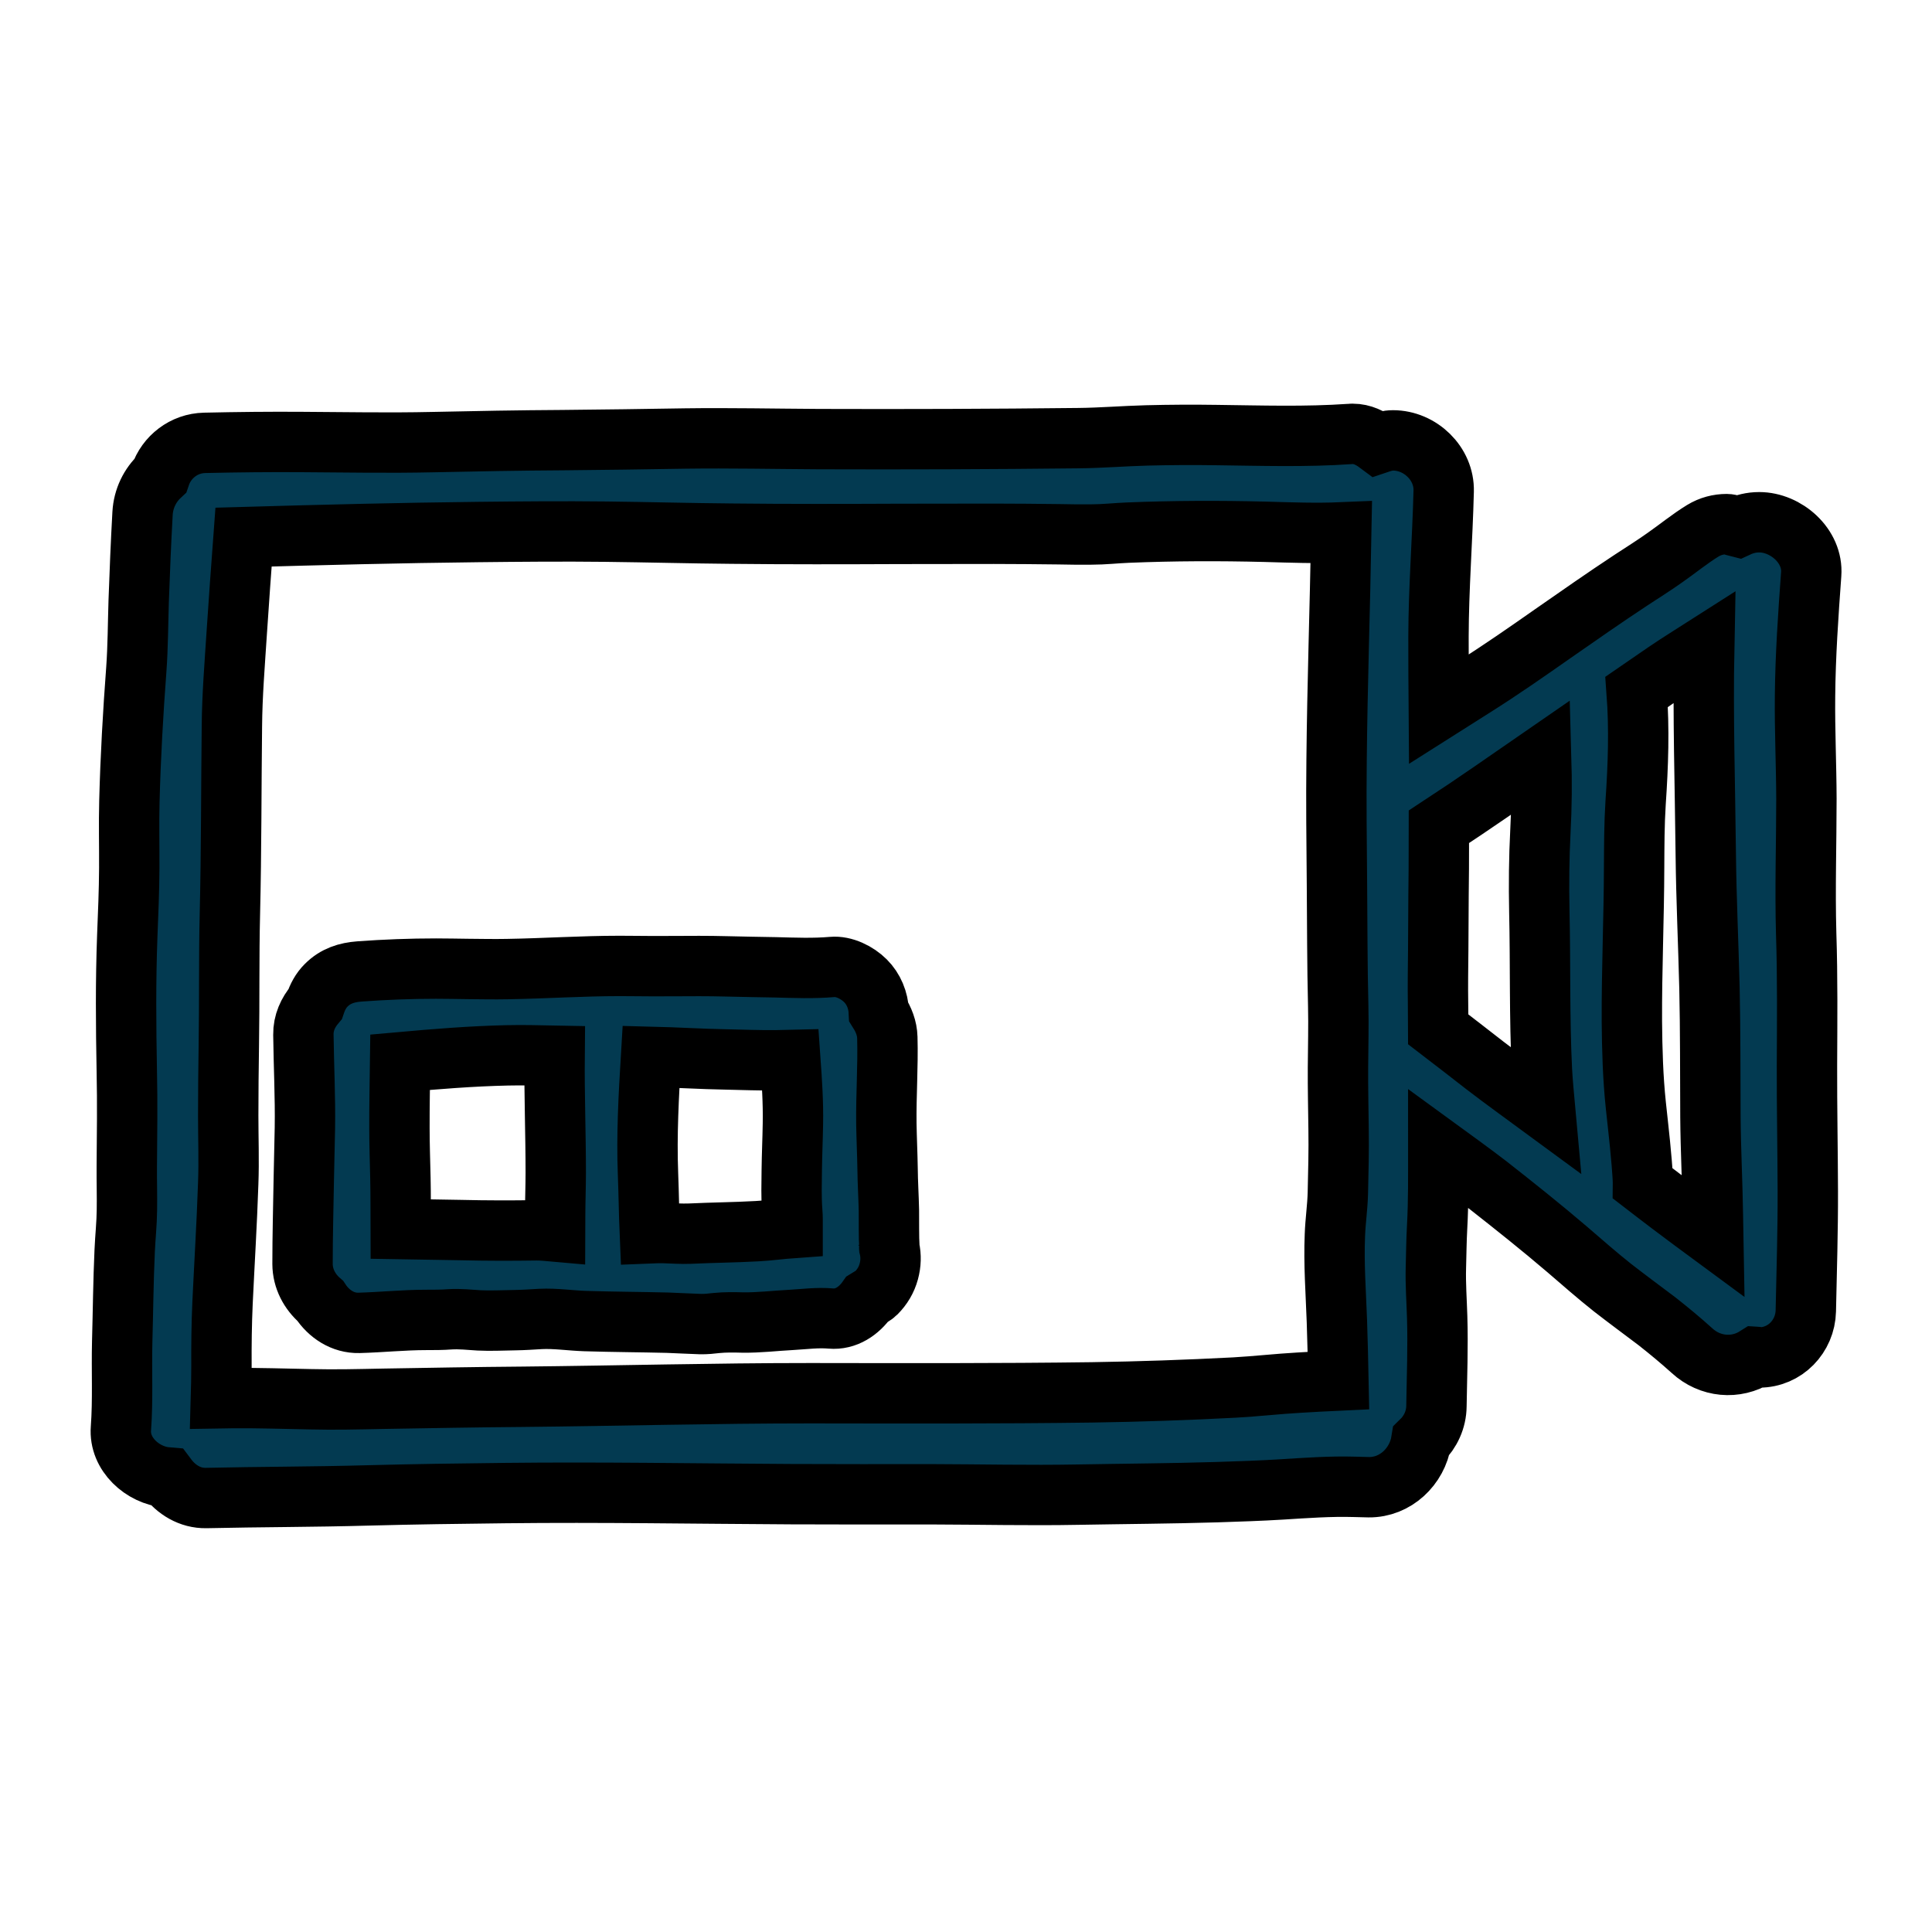<!DOCTYPE svg PUBLIC "-//W3C//DTD SVG 1.1//EN" "http://www.w3.org/Graphics/SVG/1.1/DTD/svg11.dtd">
<!-- Uploaded to: SVG Repo, www.svgrepo.com, Transformed by: SVG Repo Mixer Tools -->
<svg version="1.1" id="designs" xmlns="http://www.w3.org/2000/svg" xmlns:xlink="http://www.w3.org/1999/xlink" width="149px" height="149px" viewBox="0 0 32 32" xml:space="preserve" fill="00000" stroke="00000">
<g id="SVGRepo_bgCarrier" stroke-width="0"/>
<g id="SVGRepo_tracerCarrier" stroke-linecap="round" stroke-linejoin="round" stroke="#CCCCCC" stroke-width="0.64"/>
<g id="SVGRepo_iconCarrier"> <style type="text/css"> .sketchy_een{fill:#033a51;} </style> <path class="sketchy_een" d="M29.916,15.466c-0.021-0.746,0.004-1.494,0.004-2.239c-0.002-0.564-0.029-1.13-0.023-1.695 c0.006-0.676,0.053-1.349,0.102-2.021c0.035-0.469-0.418-0.861-0.861-0.861c-0.13,0-0.247,0.03-0.353,0.079 c-0.063-0.015-0.121-0.048-0.185-0.048c-0.137,0-0.273,0.035-0.396,0.11c-0.217,0.133-0.416,0.297-0.625,0.443 c-0.184,0.131-0.375,0.25-0.562,0.373c-0.439,0.289-0.869,0.59-1.3,0.89c-0.424,0.297-0.847,0.592-1.285,0.869 c-0.2,0.127-0.4,0.255-0.601,0.382c-0.003-0.401-0.006-0.803-0.005-1.204c0.002-0.804,0.066-1.605,0.086-2.409 c0.012-0.459-0.39-0.841-0.84-0.841c-0.089,0-0.17,0.025-0.25,0.052c-0.122-0.091-0.259-0.16-0.416-0.16 c-0.015,0-0.031,0-0.046,0.002c-0.734,0.051-1.466,0.027-2.204,0.018C19.767,7.2,19.378,7.202,18.99,7.212 c-0.375,0.01-0.75,0.041-1.125,0.045c-1.433,0.016-2.868,0.021-4.301,0.016c-0.738-0.004-1.474-0.02-2.21-0.01 C10.674,7.274,9.997,7.284,9.319,7.29C8.599,7.294,7.88,7.307,7.16,7.323C6.443,7.339,5.727,7.325,5.01,7.321 C4.47,7.317,3.931,7.323,3.39,7.335C3.047,7.342,2.758,7.568,2.653,7.88C2.484,8.037,2.375,8.257,2.361,8.504 C2.334,8.988,2.314,9.473,2.297,9.957c-0.012,0.375-0.012,0.752-0.039,1.127c-0.055,0.73-0.096,1.456-0.115,2.189 c-0.01,0.369,0,0.74-0.002,1.109c-0.002,0.373-0.018,0.746-0.033,1.119C2.08,16.245,2.086,16.995,2.1,17.741 c0.012,0.527,0.004,1.054,0,1.581c-0.002,0.24,0.006,0.48,0.002,0.72c-0.002,0.225-0.027,0.449-0.037,0.676 c-0.023,0.502-0.027,1.005-0.041,1.507c-0.012,0.478,0.014,0.959-0.021,1.433c-0.034,0.428,0.361,0.78,0.764,0.813 c0.152,0.203,0.38,0.346,0.647,0.341c0.89-0.02,1.783-0.018,2.673-0.043c0.761-0.02,1.523-0.031,2.284-0.039 c1.576-0.018,3.153,0.01,4.729,0.018c0.777,0.004,1.554,0.002,2.331,0.002c0.808,0.002,1.617,0.021,2.423,0.006 c0.767-0.014,1.533-0.018,2.3-0.041c0.357-0.012,0.715-0.023,1.072-0.045c0.4-0.025,0.808-0.055,1.21-0.043 c0.078,0.002,0.156,0.004,0.236,0.006c0.442,0.004,0.802-0.343,0.869-0.767c0.152-0.148,0.249-0.353,0.251-0.578 c0.008-0.492,0.027-0.982,0.012-1.474c-0.008-0.275-0.029-0.547-0.021-0.822c0.006-0.223,0.008-0.443,0.02-0.664 c0.024-0.435,0.019-0.871,0.019-1.307c0.276,0.201,0.553,0.401,0.824,0.609c0.442,0.347,0.882,0.697,1.309,1.062 c0.248,0.213,0.494,0.43,0.75,0.633c0.244,0.19,0.493,0.373,0.739,0.559c0.198,0.156,0.393,0.317,0.581,0.487 c0.297,0.274,0.726,0.313,1.059,0.102c0.018,0.001,0.035,0.011,0.053,0.011c0.43,0,0.763-0.351,0.773-0.771 c0.014-0.664,0.035-1.324,0.033-1.988c-0.002-0.691-0.016-1.382-0.014-2.073C29.932,16.925,29.94,16.195,29.916,15.466z M20.446,22.982c-0.785,0.041-1.572,0.068-2.357,0.08c-1.554,0.021-3.112,0.016-4.666,0.014c-1.591,0-3.182,0.043-4.774,0.059 c-0.769,0.006-1.539,0.02-2.308,0.033c-0.398,0.008-0.797,0.018-1.195,0.008c-0.432-0.008-0.865-0.023-1.298-0.019 c-0.063,0.001-0.126,0.002-0.189,0.003c0.005-0.176,0.009-0.352,0.009-0.529c-0.002-0.351,0.002-0.703,0.018-1.054 c0.031-0.66,0.072-1.318,0.094-1.98c0.014-0.371,0-0.746,0-1.117c0-0.387,0.004-0.773,0.01-1.158c0.012-0.732,0-1.464,0.018-2.196 c0.025-1.033,0.021-2.066,0.033-3.098c0.004-0.515,0.047-1.031,0.08-1.544c0.034-0.528,0.074-1.058,0.113-1.588 c1.294-0.037,2.589-0.07,3.883-0.084c0.705-0.008,1.412-0.014,2.116-0.006c0.697,0.008,1.392,0.027,2.089,0.033 c0.92,0.01,1.841,0.008,2.761,0.004c0.527,0,1.052-0.002,1.579-0.002c0.359,0,0.717,0.004,1.074,0.008 c0.182,0.004,0.363,0.006,0.545,0.004c0.201,0,0.4-0.023,0.601-0.031c0.756-0.031,1.515-0.033,2.271-0.014 c0.423,0.012,0.841,0.028,1.263,0.01c-0.022,1.258-0.066,2.516-0.078,3.775c-0.008,0.679,0,1.361,0.006,2.04 c0.006,0.676,0.004,1.351,0.021,2.027c0.008,0.34-0.002,0.683-0.004,1.025c-0.002,0.338,0.006,0.677,0.01,1.015 c0.006,0.355-0.004,0.711-0.012,1.064c-0.006,0.232-0.041,0.463-0.049,0.695c-0.02,0.474,0.016,0.947,0.033,1.421 c0.012,0.328,0.018,0.657,0.025,0.986c-0.217,0.01-0.434,0.022-0.651,0.035C21.161,22.921,20.804,22.962,20.446,22.982z M24.595,17.647c-0.257-0.2-0.514-0.4-0.773-0.598c0-0.289-0.008-0.579-0.005-0.869c0.008-0.597,0.006-1.195,0.014-1.79 c0.002-0.232,0-0.464,0.001-0.695c0.572-0.374,1.132-0.766,1.695-1.155c0.012,0.41,0.009,0.82-0.013,1.228 c-0.023,0.441-0.027,0.886-0.018,1.328c0.02,0.875,0,1.753,0.043,2.628c0.012,0.221,0.034,0.441,0.054,0.661 C25.26,18.14,24.923,17.899,24.595,17.647z M27.66,19.946c-0.149-0.116-0.301-0.227-0.45-0.343c0-0.008,0.005-0.015,0.004-0.023 c-0.023-0.424-0.074-0.847-0.119-1.269c-0.049-0.461-0.062-0.929-0.066-1.392c-0.004-0.853,0.035-1.704,0.037-2.558 c0.002-0.357,0.002-0.711,0.025-1.068c0.042-0.613,0.063-1.22,0.017-1.832c0.221-0.151,0.439-0.307,0.663-0.453 c0.151-0.098,0.304-0.194,0.456-0.291c-0.023,1.146,0.014,2.293,0.026,3.439c0.008,0.736,0.043,1.472,0.061,2.208 c0.016,0.711,0.012,1.423,0.016,2.136c0.004,0.545,0.033,1.089,0.041,1.636c0.002,0.114,0.004,0.229,0.006,0.343 C28.137,20.302,27.897,20.126,27.66,19.946z M14.701,19.353c-0.004-0.246-0.016-0.492-0.02-0.738 c-0.006-0.476,0.029-0.953,0.016-1.429c-0.004-0.158-0.062-0.298-0.141-0.424c-0.009-0.195-0.085-0.382-0.222-0.518 c-0.135-0.135-0.355-0.246-0.551-0.228c-0.31,0.027-0.625,0.014-0.935,0.006c-0.271-0.006-0.545-0.008-0.816-0.016 c-0.303-0.008-0.603-0.006-0.904-0.004c-0.23,0-0.461,0.002-0.689-0.002c-0.061-0.001-0.122-0.001-0.183-0.001 c-0.617,0-1.237,0.042-1.853,0.052c-0.217,0.004-0.433,0-0.65-0.002c-0.178-0.002-0.355-0.006-0.531-0.006 c-0.424,0-0.845,0.016-1.267,0.047c-0.213,0.016-0.398,0.074-0.553,0.23c-0.087,0.086-0.143,0.194-0.182,0.31 c-0.118,0.14-0.198,0.312-0.195,0.506c0.006,0.515,0.033,1.033,0.025,1.548c-0.006,0.277-0.012,0.552-0.018,0.83 c-0.008,0.474-0.021,0.949-0.021,1.421c0.001,0.245,0.119,0.461,0.294,0.612c0.141,0.215,0.372,0.371,0.641,0.364 c0.371-0.01,0.74-0.049,1.111-0.049c0.133,0,0.266,0,0.398-0.01c0.162-0.01,0.32,0.008,0.482,0.018 c0.197,0.01,0.396-0.002,0.594-0.004c0.141-0.002,0.281-0.012,0.422-0.02c0.246-0.012,0.494,0.027,0.74,0.035 c0.455,0.014,0.91,0.016,1.363,0.027c0.184,0.006,0.365,0.018,0.547,0.023c0.09,0.002,0.178-0.008,0.267-0.018 c0.143-0.014,0.285-0.012,0.428-0.008c0.269,0.004,0.535-0.029,0.804-0.043c0.219-0.012,0.439-0.043,0.66-0.023 c0.25,0.022,0.465-0.125,0.605-0.325c0.049-0.031,0.103-0.055,0.145-0.097c0.102-0.102,0.172-0.221,0.209-0.357 c0.035-0.129,0.039-0.257,0.011-0.384c-0.013-0.209-0.006-0.422-0.009-0.631C14.718,19.814,14.703,19.584,14.701,19.353z M8.882,20.378c-0.414,0.006-0.826,0.006-1.24-0.004c-0.334-0.007-0.67-0.01-1.005-0.016c-0.001-0.282,0.001-0.564-0.005-0.844 c-0.006-0.277-0.016-0.553-0.016-0.83c-0.001-0.363,0.006-0.727,0.011-1.09c0.591-0.053,1.182-0.101,1.775-0.114 c0.261-0.006,0.522,0.001,0.784,0.006c-0.006,0.646,0.019,1.292,0.019,1.937c0,0.236-0.01,0.474-0.01,0.711 c0,0.088-0.003,0.177-0.003,0.265C9.089,20.39,8.986,20.377,8.882,20.378z M12.541,20.392c-0.371,0.021-0.742,0.023-1.113,0.041 c-0.146,0.006-0.293-0.006-0.439-0.01c-0.075-0.002-0.151,0.002-0.226,0.005c-0.014-0.328-0.017-0.656-0.03-0.984 c-0.025-0.648,0.011-1.293,0.05-1.94c0.416,0.01,0.831,0.037,1.249,0.044c0.271,0.006,0.545,0.016,0.816,0.014 c0.081-0.001,0.162-0.003,0.243-0.005c0.025,0.352,0.049,0.704,0.042,1.058c-0.004,0.256-0.016,0.512-0.019,0.765 c-0.002,0.227-0.01,0.455,0.008,0.681c0.008,0.093,0.006,0.186,0.006,0.279C12.931,20.354,12.736,20.382,12.541,20.392z M14.72,20.63c0-0.003-0.001-0.007-0.001-0.01C14.72,20.624,14.72,20.628,14.72,20.63C14.72,20.631,14.72,20.631,14.72,20.63z"/> </g>
</svg>